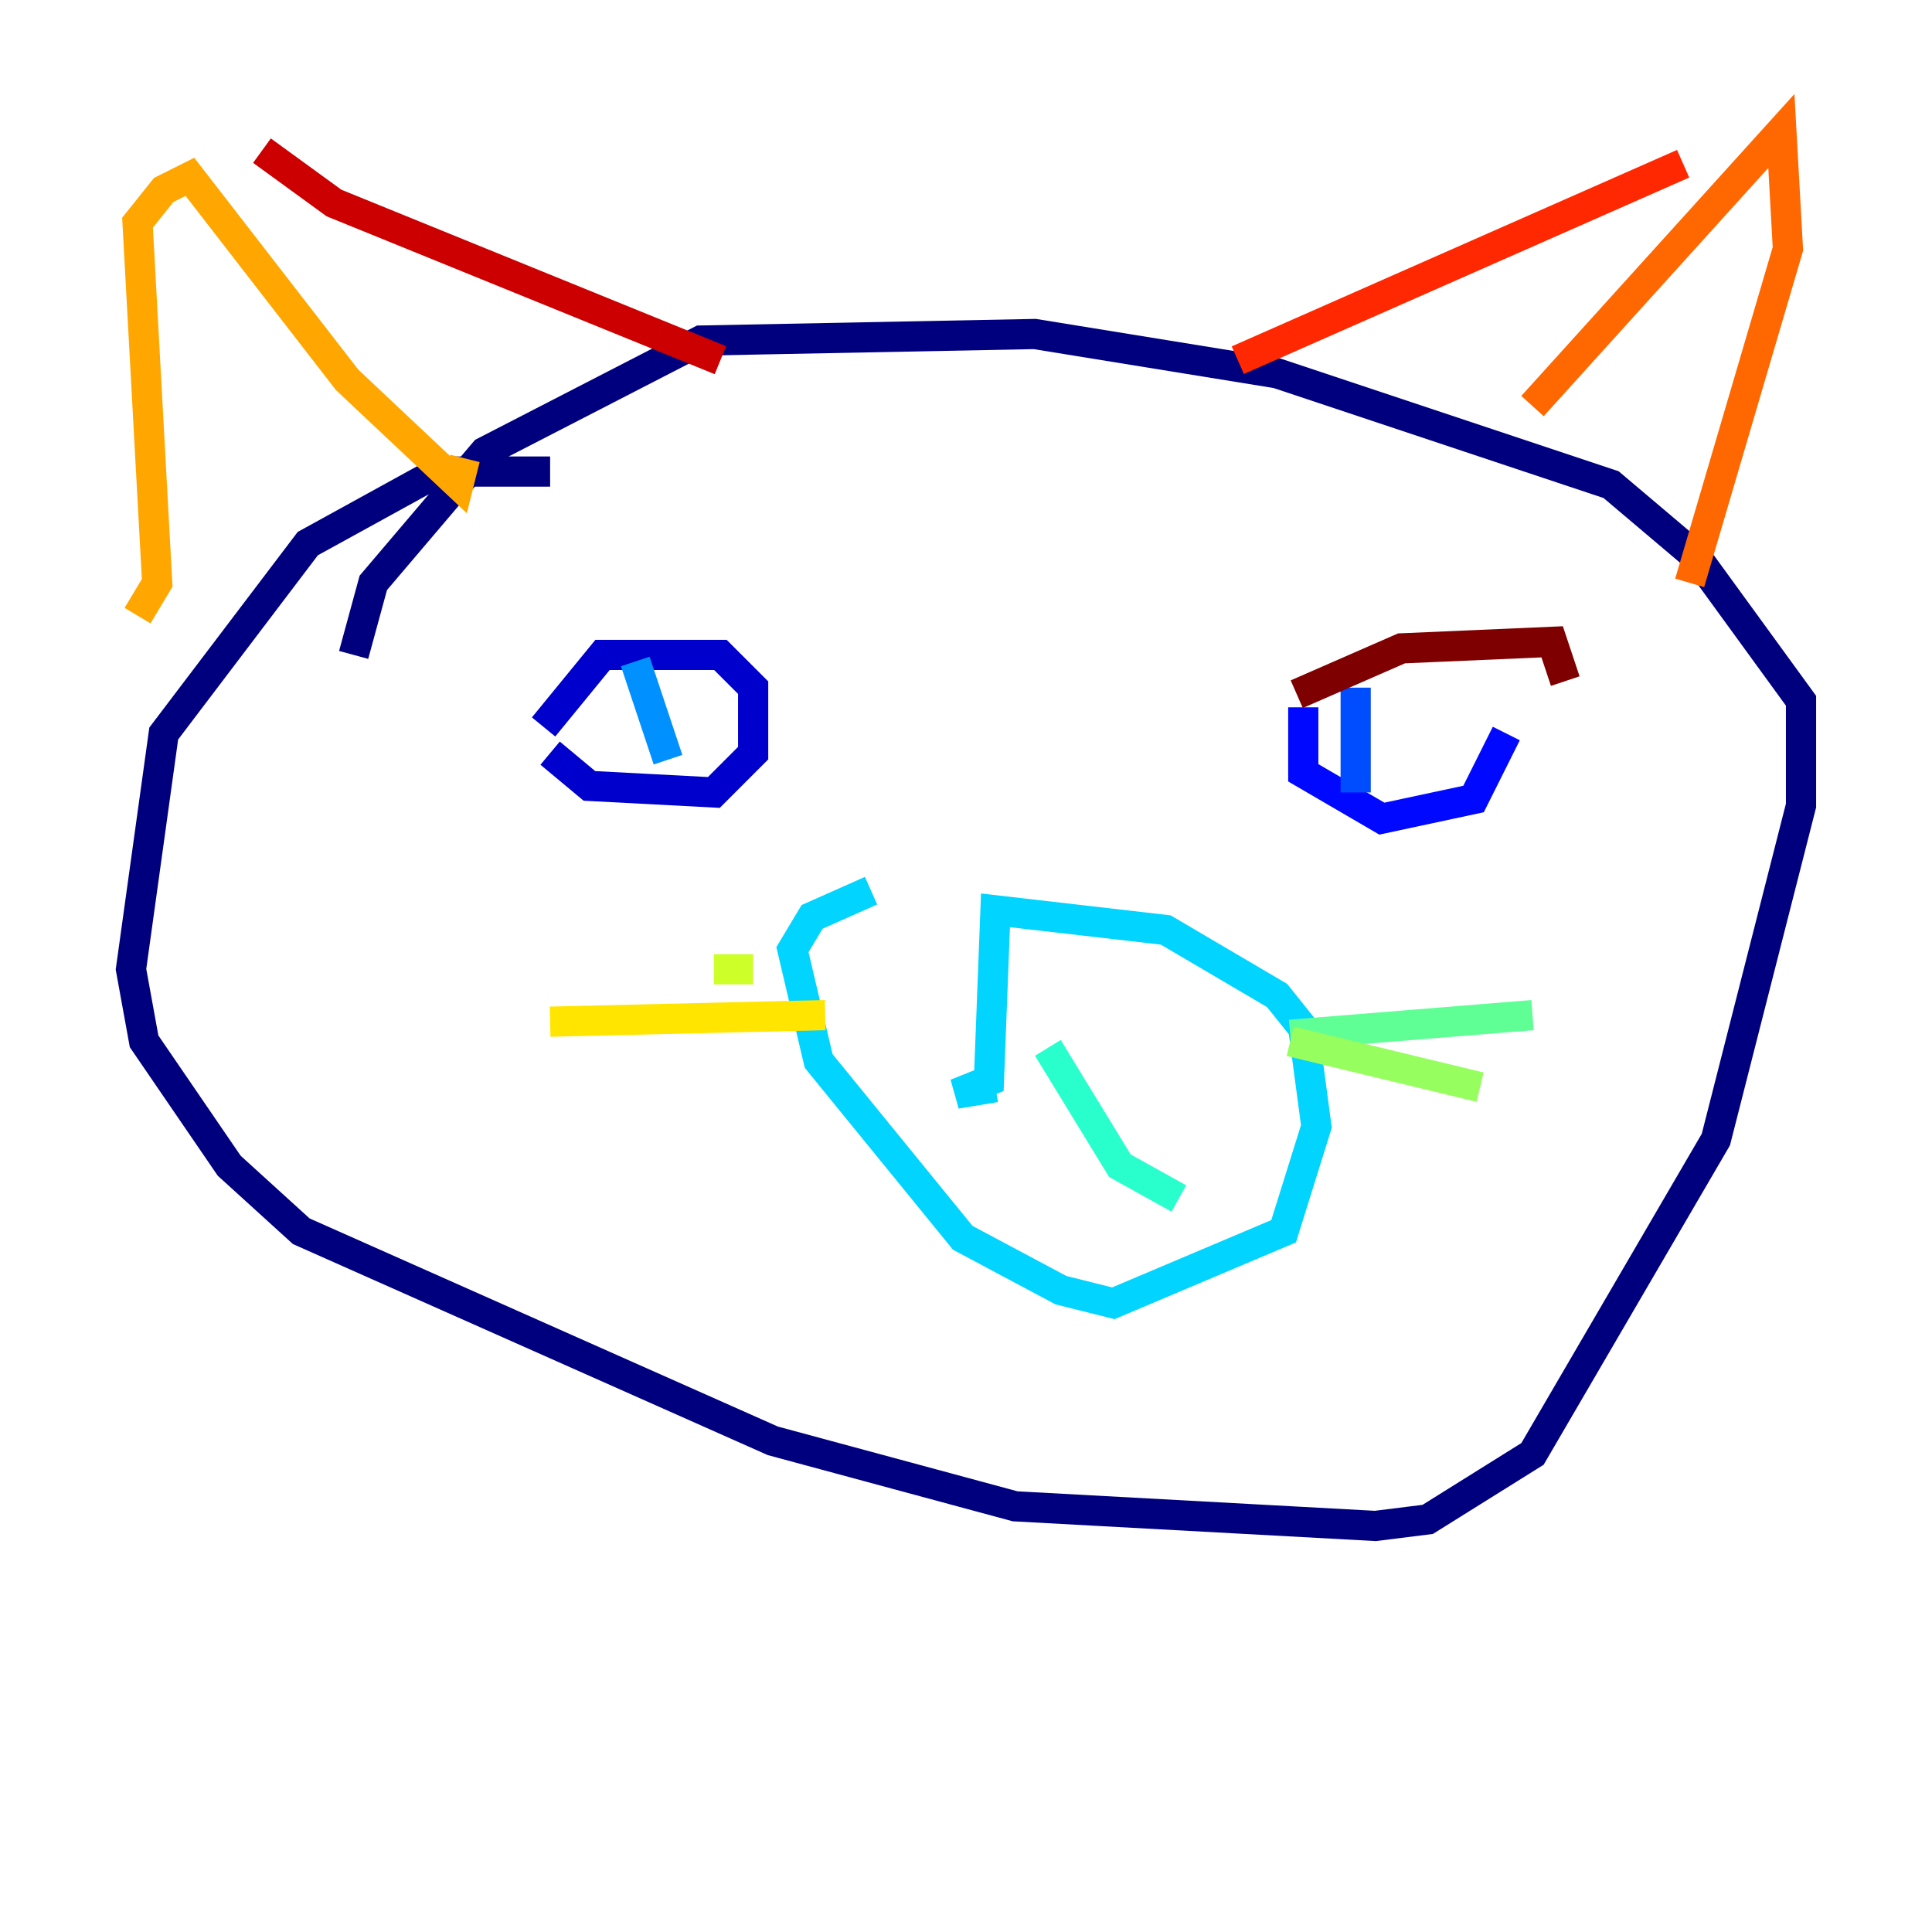 <?xml version="1.0" encoding="utf-8" ?>
<svg baseProfile="tiny" height="128" version="1.2" viewBox="0,0,128,128" width="128" xmlns="http://www.w3.org/2000/svg" xmlns:ev="http://www.w3.org/2001/xml-events" xmlns:xlink="http://www.w3.org/1999/xlink"><defs /><polyline fill="none" points="36.447,31.241 29.071,31.241 20.393,36.014 10.848,48.597 8.678,64.217 9.546,68.99 15.186,77.234 19.959,81.573 51.2,95.458 67.254,99.797 91.119,101.098 94.59,100.664 101.532,96.325 113.681,75.498 119.322,53.37 119.322,46.427 112.38,36.881 106.739,32.108 84.61,24.732 68.556,22.129 46.427,22.563 32.108,29.939 24.732,38.617 23.43,43.39" stroke="#00007f" stroke-width="2" /><polyline fill="none" points="36.447,49.898 39.051,52.068 47.295,52.502 49.898,49.898 49.898,45.559 47.729,43.39 39.919,43.39 36.014,48.163" stroke="#0000cc" stroke-width="2" /><polyline fill="none" points="86.346,46.861 86.346,51.2 91.552,54.237 97.627,52.936 99.797,48.597" stroke="#0008ff" stroke-width="2" /><polyline fill="none" points="89.817,45.559 89.817,52.502" stroke="#004cff" stroke-width="2" /><polyline fill="none" points="42.088,43.824 44.258,50.332" stroke="#0090ff" stroke-width="2" /><polyline fill="none" points="57.709,59.01 53.803,60.746 52.502,62.915 54.237,70.291 63.783,82.007 70.291,85.478 73.763,86.346 85.044,81.573 87.214,74.63 86.346,68.122 84.61,65.953 77.234,61.614 65.953,60.312 65.519,71.593 63.349,72.461 65.953,72.027" stroke="#00d4ff" stroke-width="2" /><polyline fill="none" points="69.424,69.424 74.197,77.234 78.102,79.403" stroke="#29ffcd" stroke-width="2" /><polyline fill="none" points="85.478,68.556 101.532,67.254" stroke="#5fff96" stroke-width="2" /><polyline fill="none" points="85.478,68.99 98.061,72.027" stroke="#96ff5f" stroke-width="2" /><polyline fill="none" points="49.898,64.217 47.295,64.217" stroke="#cdff29" stroke-width="2" /><polyline fill="none" points="54.671,67.254 36.447,67.688" stroke="#ffe500" stroke-width="2" /><polyline fill="none" points="9.112,40.786 10.414,38.617 9.112,14.752 10.848,12.583 12.583,11.715 22.997,25.166 30.373,32.108 30.807,30.373" stroke="#ffa600" stroke-width="2" /><polyline fill="none" points="101.532,26.902 118.02,8.678 118.454,16.488 111.946,38.617" stroke="#ff6700" stroke-width="2" /><polyline fill="none" points="111.512,10.848 82.007,23.864" stroke="#ff2800" stroke-width="2" /><polyline fill="none" points="17.356,9.98 22.129,13.451 47.729,23.864" stroke="#cc0000" stroke-width="2" /><polyline fill="none" points="85.912,45.993 92.854,42.956 102.834,42.522 103.702,45.125" stroke="#7f0000" stroke-width="2" /></svg>